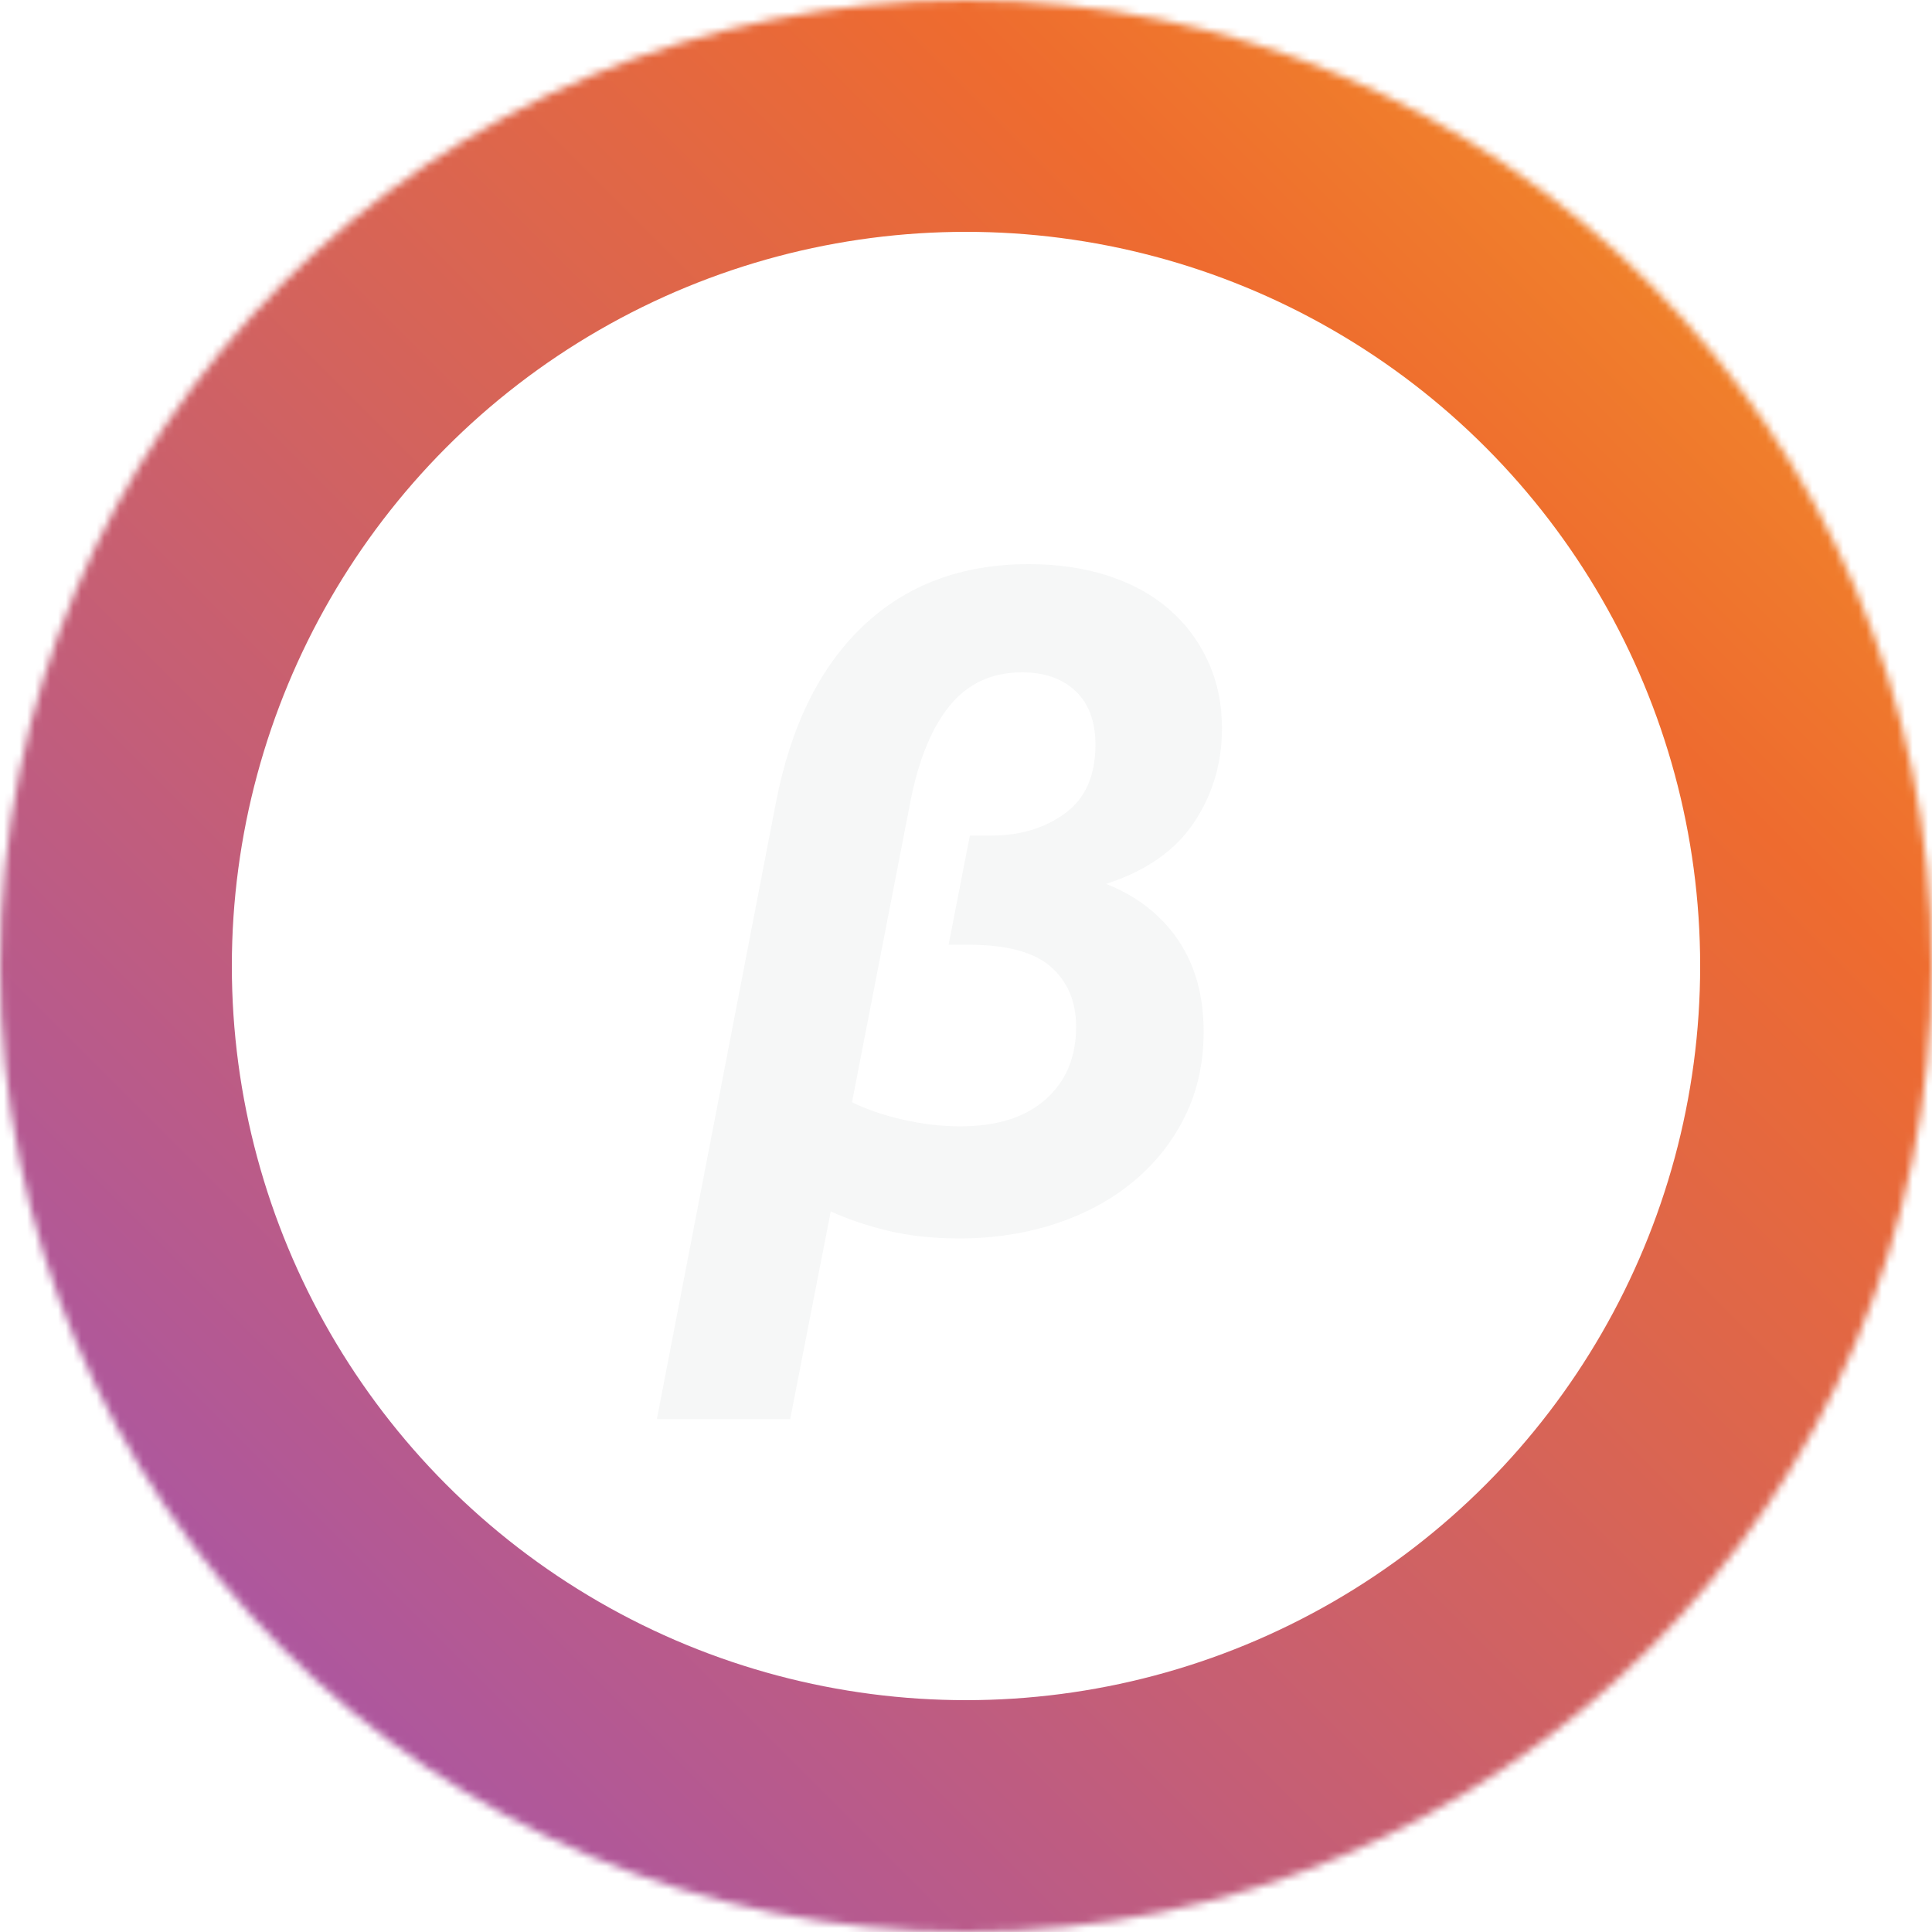<?xml version="1.0" encoding="UTF-8" standalone="no"?>
<svg width="250px" height="250px" viewBox="0 0 250 250" version="1.1" xmlns="http://www.w3.org/2000/svg" xmlns:xlink="http://www.w3.org/1999/xlink">
    <!-- Generator: Sketch 40.3 (33839) - http://www.bohemiancoding.com/sketch -->
    <title>MiniLogo</title>
    <desc>Created with Sketch.</desc>
    <defs>
        <linearGradient x1="100%" y1="0%" x2="0%" y2="100%" id="linearGradient-1">
            <stop stop-color="#F39C26" offset="0%"></stop>
            <stop stop-color="#EE6B2F" offset="26.029%"></stop>
            <stop stop-color="#9D52BA" offset="100%"></stop>
        </linearGradient>
        <ellipse id="path-2" cx="125" cy="125" rx="125" ry="125"></ellipse>
    </defs>
    <g id="Page-1" stroke="none" stroke-width="1" fill="none" fill-rule="evenodd">
        <g id="LOGO" transform="translate(-972, -184)">
            <g id="MiniLogo" transform="translate(972, 184)">
                <g id="Oval-3">
                    <g id="Page-1">
                        <g id="LOGO">
                            <g id="Group-2">
                                <g id="Oval-3-Clipped">
                                    <mask id="mask-3" fill="white">
                                        <use xlink:href="#path-2"></use>
                                    </mask>
                                    <g id="path-2"></g>
                                    <g id="Oval-3" mask="url(#mask-3)" stroke="url(#linearGradient-1)" stroke-width="60">
                                        <ellipse id="path-2" cx="125" cy="125" rx="125" ry="125"></ellipse>
                                    </g>
                                </g>
                            </g>
                        </g>
                    </g>
                </g>
                <path d="M85,183.625 L100.375,104 C102.292,94 106.062,86.333 111.688,81 C117.313,75.667 124.458,73 133.125,73 C136.875,73 140.292,73.5 143.375,74.5 C146.458,75.5 149.083,76.937 151.25,78.812 C153.417,80.688 155.104,82.937 156.312,85.562 C157.521,88.188 158.125,91.083 158.125,94.25 C158.125,98.75 156.917,102.812 154.5,106.438 C152.083,110.063 148.292,112.708 143.125,114.375 C147.125,115.958 150.229,118.375 152.438,121.625 C154.646,124.875 155.75,128.833 155.75,133.5 C155.75,137.5 154.958,141.125 153.375,144.375 C151.792,147.625 149.583,150.437 146.75,152.812 C143.917,155.188 140.563,157.021 136.688,158.312 C132.812,159.604 128.625,160.25 124.125,160.25 C120.708,160.25 117.625,159.917 114.875,159.25 C112.125,158.583 109.667,157.75 107.5,156.75 L102.25,183.625 L85,183.625 Z M124.25,145.75 C129,145.75 132.687,144.583 135.312,142.25 C137.938,139.917 139.25,136.792 139.25,132.875 C139.25,129.625 138.167,127.042 136,125.125 C133.833,123.208 130.292,122.25 125.375,122.25 L122.75,122.25 L125.5,108.125 L128.25,108.125 C132,108.125 135.187,107.167 137.812,105.25 C140.438,103.333 141.75,100.375 141.75,96.375 C141.75,93.375 140.896,91.063 139.188,89.438 C137.479,87.812 135.167,87 132.25,87 C128.417,87 125.333,88.396 123,91.188 C120.667,93.979 118.958,98.042 117.875,103.375 L110.25,142.625 C112.083,143.542 114.271,144.292 116.812,144.875 C119.354,145.458 121.833,145.75 124.25,145.75 L124.25,145.75 Z" id="β" fill="#A5AAAD" opacity="0.1"></path>
            </g>
        </g>
    </g>
</svg>